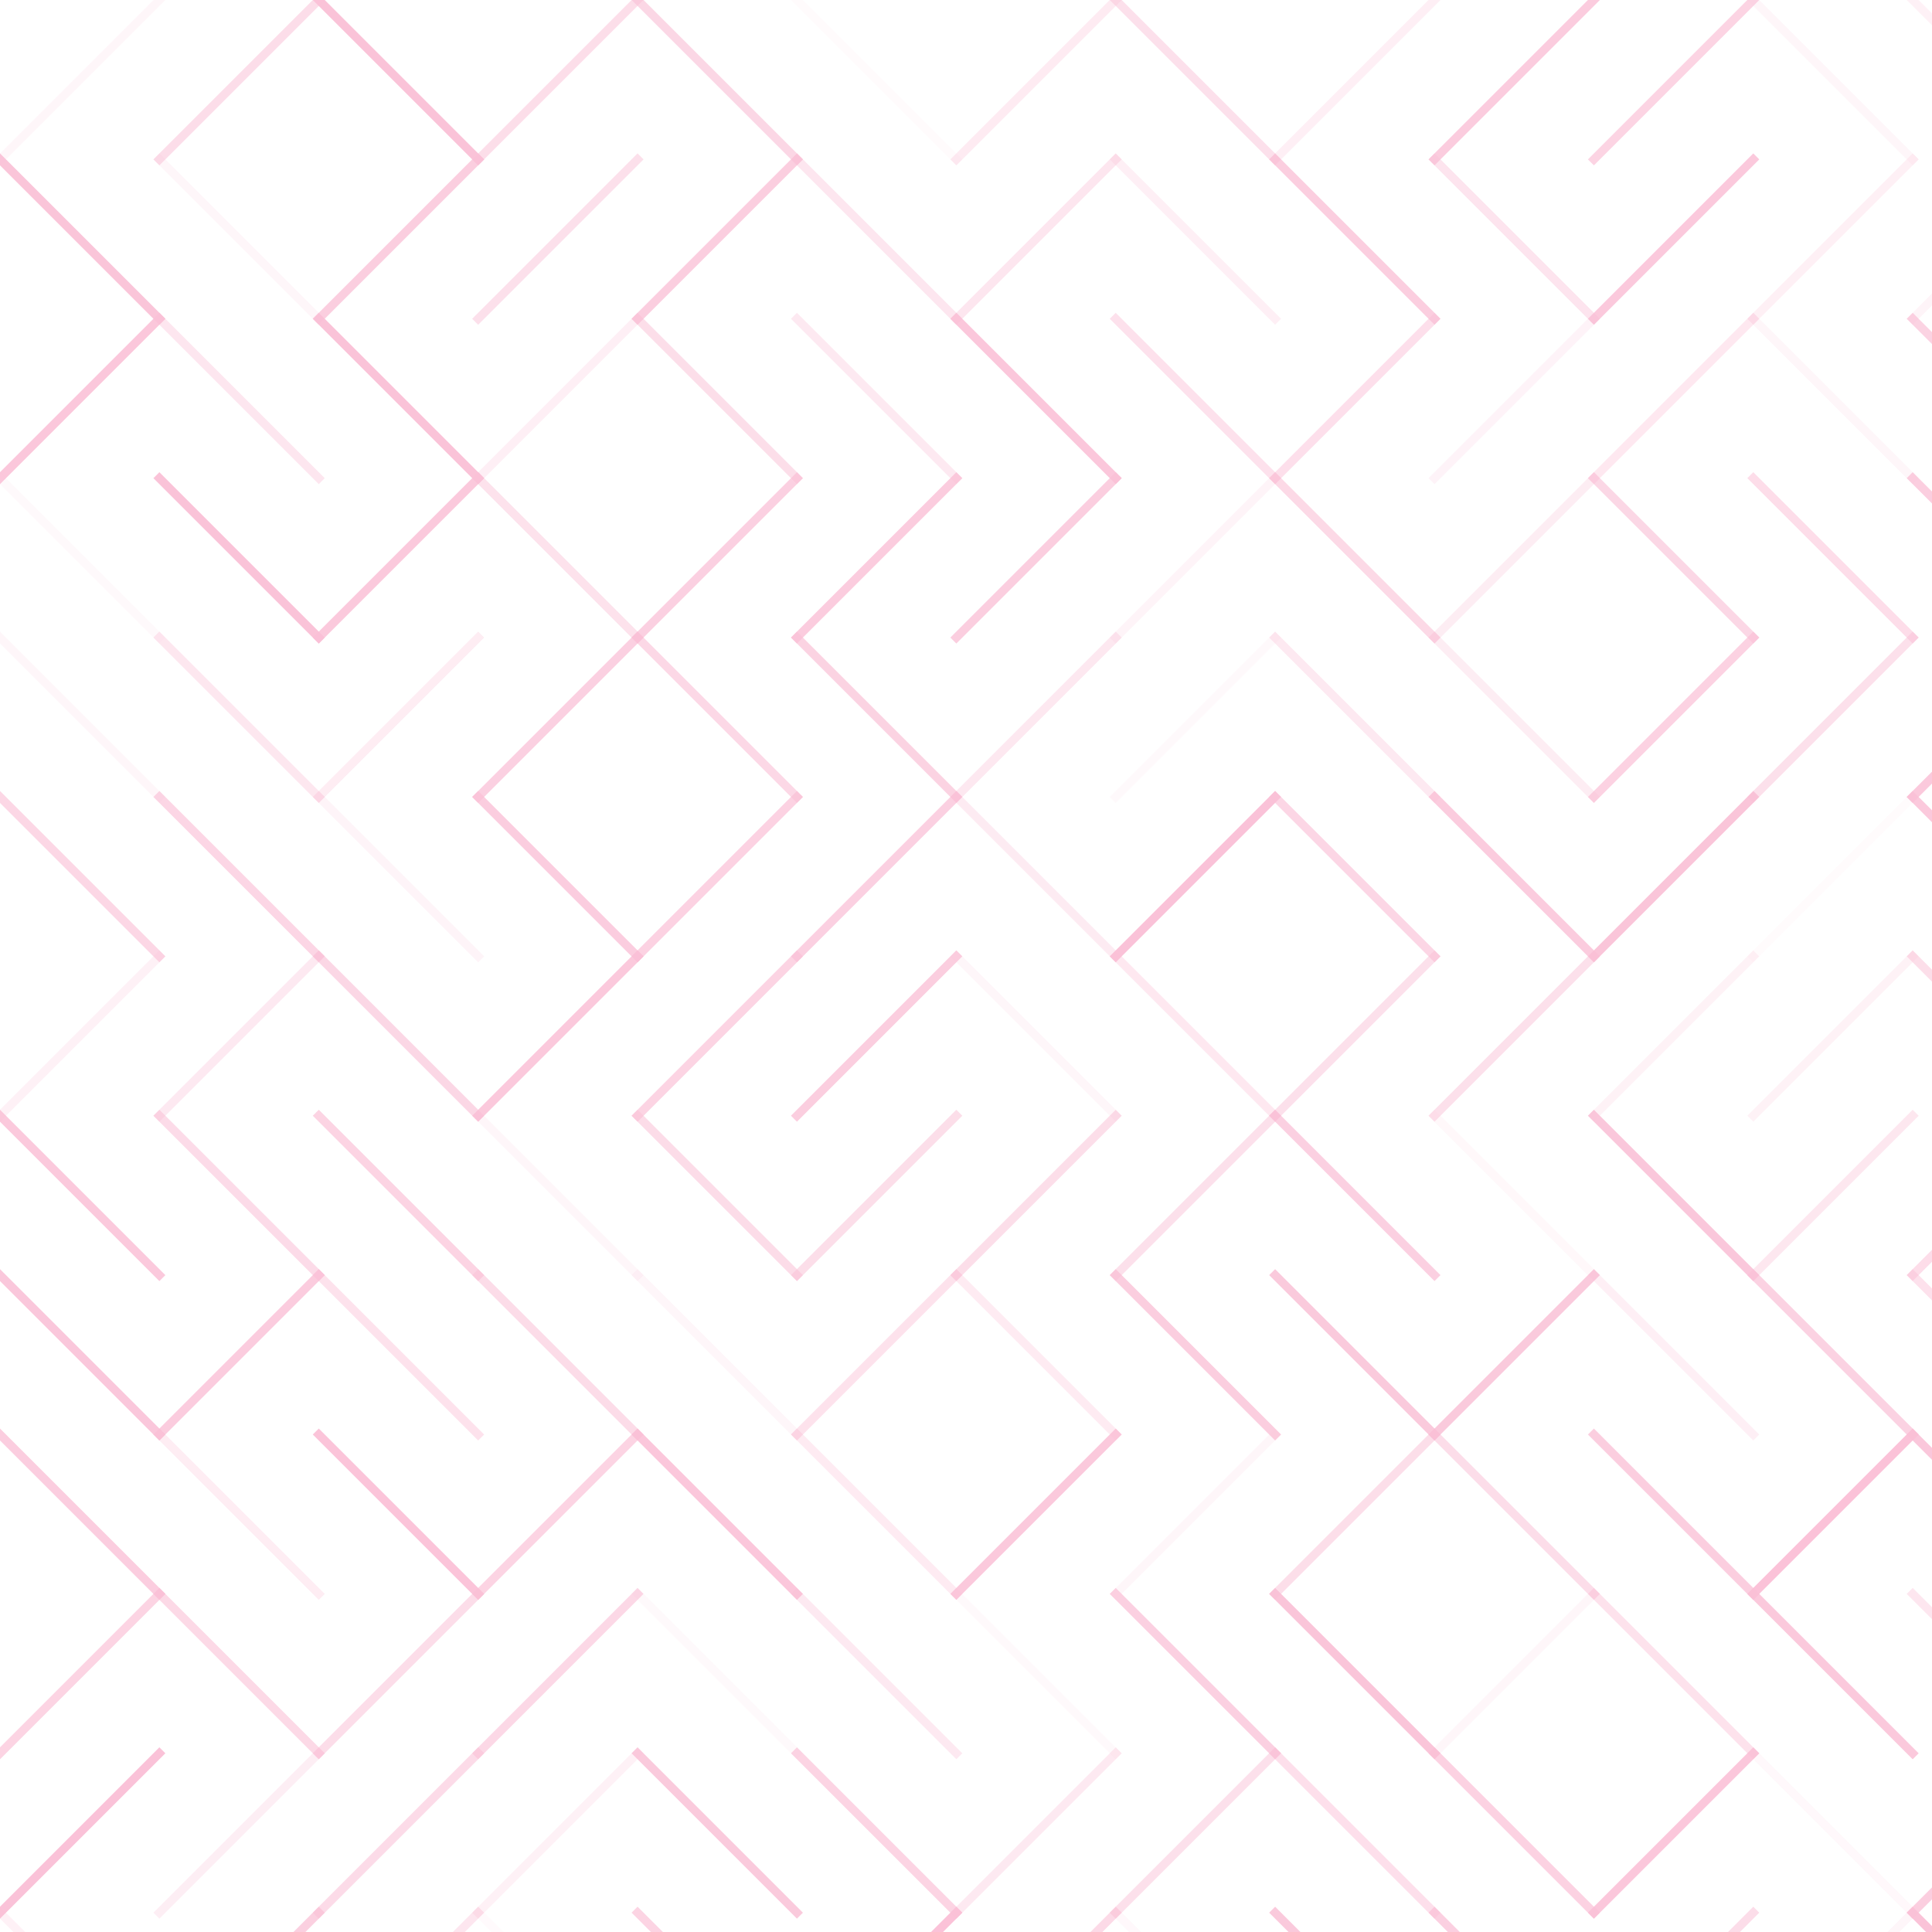 <svg xmlns="http://www.w3.org/2000/svg" version="1.1" xmlns:xlink="http://www.w3.org/1999/xlink" xmlns:svgjs="http://svgjs.dev/svgjs" viewBox="0 0 800 800" opacity="0.5"><g stroke-width="3.5" stroke="#f582ae" fill="none" stroke-linecap="square"><line x1="66" y1="0" x2="0" y2="66" opacity="0.14"></line><line x1="132" y1="0" x2="66" y2="66" opacity="0.54"></line><line x1="132" y1="0" x2="198" y2="66" opacity="0.96"></line><line x1="264" y1="0" x2="198" y2="66" opacity="0.53"></line><line x1="264" y1="0" x2="330" y2="66" opacity="0.63"></line><line x1="330" y1="0" x2="396" y2="66" opacity="0.07"></line><line x1="462" y1="0" x2="396" y2="66" opacity="0.33"></line><line x1="462" y1="0" x2="528" y2="66" opacity="0.49"></line><line x1="594" y1="0" x2="528" y2="66" opacity="0.25"></line><line x1="660" y1="0" x2="594" y2="66" opacity="0.81"></line><line x1="726" y1="0" x2="660" y2="66" opacity="0.68"></line><line x1="726" y1="0" x2="792" y2="66" opacity="0.13"></line><line x1="792" y1="0" x2="858" y2="66" opacity="0.22"></line><line x1="0" y1="66" x2="66" y2="132" opacity="0.93"></line><line x1="66" y1="66" x2="132" y2="132" opacity="0.15"></line><line x1="198" y1="66" x2="132" y2="132" opacity="0.77"></line><line x1="264" y1="66" x2="198" y2="132" opacity="0.50"></line><line x1="330" y1="66" x2="264" y2="132" opacity="0.78"></line><line x1="330" y1="66" x2="396" y2="132" opacity="0.41"></line><line x1="462" y1="66" x2="396" y2="132" opacity="0.41"></line><line x1="462" y1="66" x2="528" y2="132" opacity="0.25"></line><line x1="528" y1="66" x2="594" y2="132" opacity="0.77"></line><line x1="594" y1="66" x2="660" y2="132" opacity="0.43"></line><line x1="726" y1="66" x2="660" y2="132" opacity="0.86"></line><line x1="792" y1="66" x2="726" y2="132" opacity="0.24"></line><line x1="858" y1="66" x2="792" y2="132" opacity="0.18"></line><line x1="66" y1="132" x2="0" y2="198" opacity="0.90"></line><line x1="66" y1="132" x2="132" y2="198" opacity="0.40"></line><line x1="132" y1="132" x2="198" y2="198" opacity="0.95"></line><line x1="264" y1="132" x2="198" y2="198" opacity="0.25"></line><line x1="264" y1="132" x2="330" y2="198" opacity="0.52"></line><line x1="330" y1="132" x2="396" y2="198" opacity="0.35"></line><line x1="396" y1="132" x2="462" y2="198" opacity="0.90"></line><line x1="462" y1="132" x2="528" y2="198" opacity="0.48"></line><line x1="594" y1="132" x2="528" y2="198" opacity="0.51"></line><line x1="660" y1="132" x2="594" y2="198" opacity="0.19"></line><line x1="726" y1="132" x2="660" y2="198" opacity="0.37"></line><line x1="726" y1="132" x2="792" y2="198" opacity="0.15"></line><line x1="792" y1="132" x2="858" y2="198" opacity="0.70"></line><line x1="0" y1="198" x2="66" y2="264" opacity="0.10"></line><line x1="66" y1="198" x2="132" y2="264" opacity="0.95"></line><line x1="198" y1="198" x2="132" y2="264" opacity="0.85"></line><line x1="198" y1="198" x2="264" y2="264" opacity="0.47"></line><line x1="330" y1="198" x2="264" y2="264" opacity="0.74"></line><line x1="396" y1="198" x2="330" y2="264" opacity="0.82"></line><line x1="462" y1="198" x2="396" y2="264" opacity="0.77"></line><line x1="528" y1="198" x2="462" y2="264" opacity="0.17"></line><line x1="528" y1="198" x2="594" y2="264" opacity="0.61"></line><line x1="660" y1="198" x2="594" y2="264" opacity="0.28"></line><line x1="660" y1="198" x2="726" y2="264" opacity="0.63"></line><line x1="726" y1="198" x2="792" y2="264" opacity="0.55"></line><line x1="792" y1="198" x2="858" y2="264" opacity="0.77"></line><line x1="0" y1="264" x2="66" y2="330" opacity="0.13"></line><line x1="66" y1="264" x2="132" y2="330" opacity="0.38"></line><line x1="198" y1="264" x2="132" y2="330" opacity="0.30"></line><line x1="264" y1="264" x2="198" y2="330" opacity="0.75"></line><line x1="264" y1="264" x2="330" y2="330" opacity="0.62"></line><line x1="330" y1="264" x2="396" y2="330" opacity="0.70"></line><line x1="462" y1="264" x2="396" y2="330" opacity="0.36"></line><line x1="528" y1="264" x2="462" y2="330" opacity="0.10"></line><line x1="528" y1="264" x2="594" y2="330" opacity="0.35"></line><line x1="594" y1="264" x2="660" y2="330" opacity="0.28"></line><line x1="726" y1="264" x2="660" y2="330" opacity="0.73"></line><line x1="792" y1="264" x2="726" y2="330" opacity="0.50"></line><line x1="858" y1="264" x2="792" y2="330" opacity="0.86"></line><line x1="0" y1="330" x2="66" y2="396" opacity="0.64"></line><line x1="66" y1="330" x2="132" y2="396" opacity="0.65"></line><line x1="132" y1="330" x2="198" y2="396" opacity="0.18"></line><line x1="198" y1="330" x2="264" y2="396" opacity="0.80"></line><line x1="330" y1="330" x2="264" y2="396" opacity="0.73"></line><line x1="396" y1="330" x2="330" y2="396" opacity="0.75"></line><line x1="396" y1="330" x2="462" y2="396" opacity="0.31"></line><line x1="528" y1="330" x2="462" y2="396" opacity="0.97"></line><line x1="528" y1="330" x2="594" y2="396" opacity="0.66"></line><line x1="594" y1="330" x2="660" y2="396" opacity="0.81"></line><line x1="726" y1="330" x2="660" y2="396" opacity="0.93"></line><line x1="792" y1="330" x2="726" y2="396" opacity="0.07"></line><line x1="792" y1="330" x2="858" y2="396" opacity="0.87"></line><line x1="66" y1="396" x2="0" y2="462" opacity="0.23"></line><line x1="132" y1="396" x2="66" y2="462" opacity="0.34"></line><line x1="132" y1="396" x2="198" y2="462" opacity="0.63"></line><line x1="264" y1="396" x2="198" y2="462" opacity="0.85"></line><line x1="330" y1="396" x2="264" y2="462" opacity="0.69"></line><line x1="396" y1="396" x2="330" y2="462" opacity="0.79"></line><line x1="396" y1="396" x2="462" y2="462" opacity="0.15"></line><line x1="462" y1="396" x2="528" y2="462" opacity="0.37"></line><line x1="594" y1="396" x2="528" y2="462" opacity="0.49"></line><line x1="660" y1="396" x2="594" y2="462" opacity="0.49"></line><line x1="726" y1="396" x2="660" y2="462" opacity="0.20"></line><line x1="792" y1="396" x2="726" y2="462" opacity="0.20"></line><line x1="792" y1="396" x2="858" y2="462" opacity="0.53"></line><line x1="0" y1="462" x2="66" y2="528" opacity="0.87"></line><line x1="66" y1="462" x2="132" y2="528" opacity="0.58"></line><line x1="132" y1="462" x2="198" y2="528" opacity="0.69"></line><line x1="198" y1="462" x2="264" y2="528" opacity="0.13"></line><line x1="264" y1="462" x2="330" y2="528" opacity="0.56"></line><line x1="396" y1="462" x2="330" y2="528" opacity="0.52"></line><line x1="462" y1="462" x2="396" y2="528" opacity="0.52"></line><line x1="528" y1="462" x2="462" y2="528" opacity="0.50"></line><line x1="528" y1="462" x2="594" y2="528" opacity="0.75"></line><line x1="594" y1="462" x2="660" y2="528" opacity="0.12"></line><line x1="660" y1="462" x2="726" y2="528" opacity="0.88"></line><line x1="792" y1="462" x2="726" y2="528" opacity="0.38"></line><line x1="858" y1="462" x2="792" y2="528" opacity="0.55"></line><line x1="0" y1="528" x2="66" y2="594" opacity="0.89"></line><line x1="132" y1="528" x2="66" y2="594" opacity="0.81"></line><line x1="132" y1="528" x2="198" y2="594" opacity="0.46"></line><line x1="198" y1="528" x2="264" y2="594" opacity="0.56"></line><line x1="264" y1="528" x2="330" y2="594" opacity="0.15"></line><line x1="396" y1="528" x2="330" y2="594" opacity="0.47"></line><line x1="396" y1="528" x2="462" y2="594" opacity="0.33"></line><line x1="462" y1="528" x2="528" y2="594" opacity="0.79"></line><line x1="528" y1="528" x2="594" y2="594" opacity="0.84"></line><line x1="660" y1="528" x2="594" y2="594" opacity="0.84"></line><line x1="660" y1="528" x2="726" y2="594" opacity="0.25"></line><line x1="726" y1="528" x2="792" y2="594" opacity="0.71"></line><line x1="792" y1="528" x2="858" y2="594" opacity="0.48"></line><line x1="0" y1="594" x2="66" y2="660" opacity="0.80"></line><line x1="66" y1="594" x2="132" y2="660" opacity="0.29"></line><line x1="132" y1="594" x2="198" y2="660" opacity="0.94"></line><line x1="264" y1="594" x2="198" y2="660" opacity="0.69"></line><line x1="264" y1="594" x2="330" y2="660" opacity="0.90"></line><line x1="330" y1="594" x2="396" y2="660" opacity="0.33"></line><line x1="462" y1="594" x2="396" y2="660" opacity="0.85"></line><line x1="528" y1="594" x2="462" y2="660" opacity="0.14"></line><line x1="594" y1="594" x2="528" y2="660" opacity="0.52"></line><line x1="594" y1="594" x2="660" y2="660" opacity="0.54"></line><line x1="660" y1="594" x2="726" y2="660" opacity="0.78"></line><line x1="792" y1="594" x2="726" y2="660" opacity="0.98"></line><line x1="792" y1="594" x2="858" y2="660" opacity="0.88"></line><line x1="66" y1="660" x2="0" y2="726" opacity="0.69"></line><line x1="66" y1="660" x2="132" y2="726" opacity="0.61"></line><line x1="198" y1="660" x2="132" y2="726" opacity="0.54"></line><line x1="264" y1="660" x2="198" y2="726" opacity="0.62"></line><line x1="264" y1="660" x2="330" y2="726" opacity="0.09"></line><line x1="330" y1="660" x2="396" y2="726" opacity="0.34"></line><line x1="396" y1="660" x2="462" y2="726" opacity="0.10"></line><line x1="462" y1="660" x2="528" y2="726" opacity="0.74"></line><line x1="528" y1="660" x2="594" y2="726" opacity="0.93"></line><line x1="660" y1="660" x2="594" y2="726" opacity="0.13"></line><line x1="660" y1="660" x2="726" y2="726" opacity="0.46"></line><line x1="726" y1="660" x2="792" y2="726" opacity="0.87"></line><line x1="792" y1="660" x2="858" y2="726" opacity="0.41"></line><line x1="66" y1="726" x2="0" y2="792" opacity="0.97"></line><line x1="132" y1="726" x2="66" y2="792" opacity="0.27"></line><line x1="198" y1="726" x2="132" y2="792" opacity="0.58"></line><line x1="264" y1="726" x2="198" y2="792" opacity="0.22"></line><line x1="264" y1="726" x2="330" y2="792" opacity="0.84"></line><line x1="330" y1="726" x2="396" y2="792" opacity="0.68"></line><line x1="462" y1="726" x2="396" y2="792" opacity="0.34"></line><line x1="528" y1="726" x2="462" y2="792" opacity="0.50"></line><line x1="528" y1="726" x2="594" y2="792" opacity="0.51"></line><line x1="594" y1="726" x2="660" y2="792" opacity="0.72"></line><line x1="726" y1="726" x2="660" y2="792" opacity="0.90"></line><line x1="726" y1="726" x2="792" y2="792" opacity="0.11"></line><line x1="858" y1="726" x2="792" y2="792" opacity="0.77"></line><line x1="0" y1="792" x2="66" y2="858" opacity="0.22"></line><line x1="132" y1="792" x2="66" y2="858" opacity="0.76"></line><line x1="198" y1="792" x2="132" y2="858" opacity="0.40"></line><line x1="198" y1="792" x2="264" y2="858" opacity="0.08"></line><line x1="264" y1="792" x2="330" y2="858" opacity="0.69"></line><line x1="396" y1="792" x2="330" y2="858" opacity="0.98"></line><line x1="462" y1="792" x2="396" y2="858" opacity="0.59"></line><line x1="462" y1="792" x2="528" y2="858" opacity="0.11"></line><line x1="528" y1="792" x2="594" y2="858" opacity="0.84"></line><line x1="594" y1="792" x2="660" y2="858" opacity="0.75"></line><line x1="726" y1="792" x2="660" y2="858" opacity="0.54"></line><line x1="792" y1="792" x2="726" y2="858" opacity="0.15"></line><line x1="792" y1="792" x2="858" y2="858" opacity="0.96"></line></g></svg>